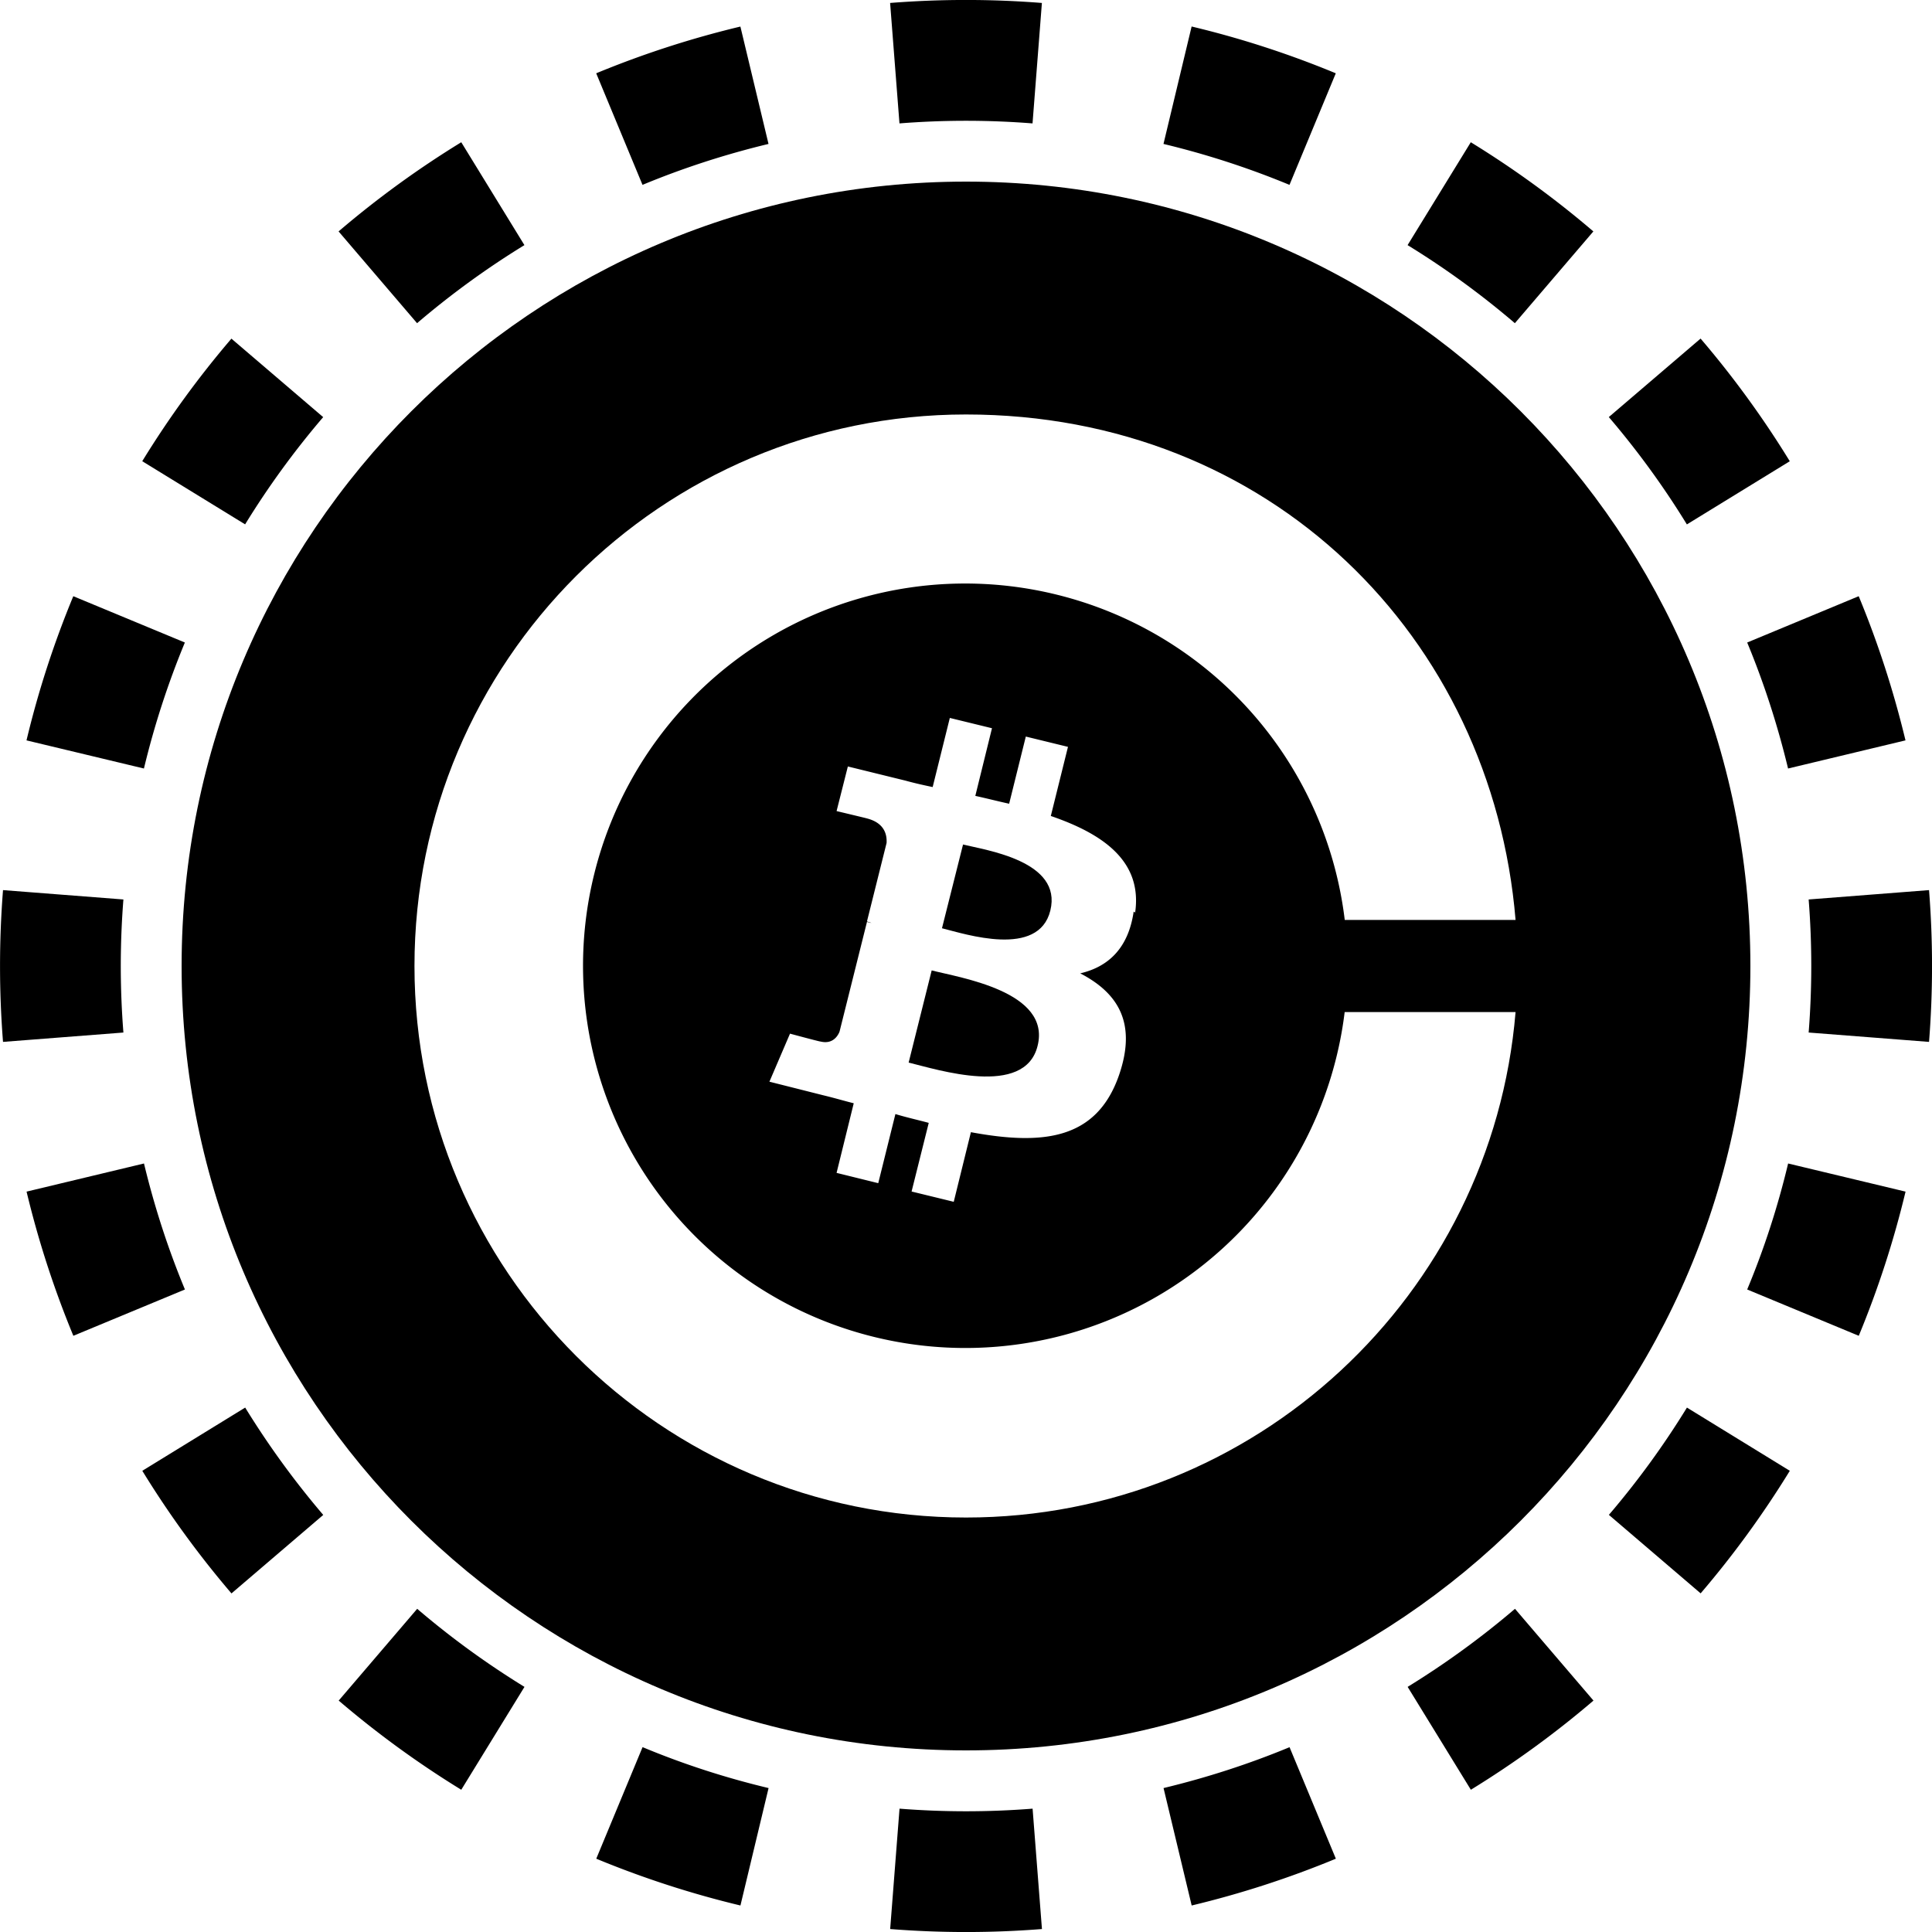 <svg width="32" height="32" fill="none" viewBox="0 0 32 32" xmlns="http://www.w3.org/2000/svg"><path fill="currentColor" fill-rule="evenodd" d="m31.951 17.257-1.994-.155a14 14 0 0 0 0-2.204l1.994-.155a16 16 0 0 1 0 2.514m-.39-4.994-1.945.466q-.26-1.08-.677-2.087l1.847-.767q.478 1.154.775 2.388M29.644 7.64 27.94 8.686a14 14 0 0 0-1.293-1.778l1.52-1.3a16 16 0 0 1 1.477 2.031m-3.253-3.806-1.3 1.52a14 14 0 0 0-1.777-1.293l1.047-1.704q1.076.661 2.03 1.477m-4.266-2.619-.767 1.848a14 14 0 0 0-2.087-.678l.466-1.945c.822.196 1.62.457 2.388.775M17.257.05l-.155 1.994a14 14 0 0 0-2.204 0L14.743.049a16 16 0 0 1 2.514 0m-4.994.39.466 1.945q-1.08.26-2.087.678l-.767-1.848A16 16 0 0 1 12.263.44M7.64 2.356 8.686 4.06a14 14 0 0 0-1.778 1.293l-1.3-1.52A16 16 0 0 1 7.64 2.356M3.833 5.609l1.52 1.3A14 14 0 0 0 4.06 8.685L2.356 7.639q.661-1.076 1.477-2.03M1.214 9.875l1.848.767a14 14 0 0 0-.678 2.087l-1.945-.466c.196-.822.457-1.62.775-2.388M.05 14.743a16 16 0 0 0 0 2.514l1.994-.155a14 14 0 0 1 0-2.204zm.39 4.994 1.945-.466q.26 1.08.678 2.087l-1.848.767a16 16 0 0 1-.775-2.388m1.917 4.624 1.704-1.047q.579.941 1.293 1.778l-1.52 1.3a16 16 0 0 1-1.477-2.031m3.253 3.806 1.3-1.52q.835.714 1.777 1.293l-1.047 1.704a16 16 0 0 1-2.03-1.477m4.266 2.619.767-1.848q1.007.42 2.087.678l-.466 1.945a16 16 0 0 1-2.388-.775m4.868 1.165.155-1.994a14 14 0 0 0 2.204 0l.155 1.994a16 16 0 0 1-2.514 0m4.994-.39-.466-1.945q1.08-.26 2.087-.677l.767 1.847a16 16 0 0 1-2.388.775m4.624-1.917-1.047-1.704q.941-.579 1.778-1.293l1.3 1.52a16 16 0 0 1-2.031 1.477m3.806-3.253-1.52-1.3a14 14 0 0 0 1.293-1.777l1.704 1.047q-.661 1.076-1.477 2.03m2.619-4.266-1.848-.767q.42-1.007.678-2.087l1.945.466a16 16 0 0 1-.775 2.388" clip-rule="evenodd"/><g clip-path="url(#statacbbtc__circleClip)"><g fill="currentColor" style="transform:scale(.812);transform-origin:50% 50%"><path d="m15.94 13.52-.43 1.71c.48.12 1.97.61 2.21-.36.25-1.01-1.3-1.23-1.79-1.35zm-.64 2.57-.47 1.88c.58.14 2.37.72 2.63-.34.28-1.11-1.58-1.39-2.16-1.54"/><path d="M17.87 8.43a7.794 7.794 0 0 0-9.45 5.68 7.794 7.794 0 0 0 5.68 9.45 7.794 7.794 0 0 0 9.45-5.68 7.794 7.794 0 0 0-5.68-9.45m1.55 6.46c-.11.76-.53 1.13-1.09 1.26.77.4 1.16 1.01.79 2.08-.46 1.32-1.56 1.43-3.02 1.16l-.35 1.42-.86-.21.35-1.4c-.22-.06-.45-.11-.68-.18l-.35 1.41-.85-.21.35-1.42c-.2-.05-.4-.11-.61-.16l-1.11-.28.42-.98s.63.17.62.16c.24.06.35-.1.39-.2l.56-2.24s.06.02.09.02c-.03-.01-.07-.02-.09-.03l.4-1.6c.01-.18-.05-.41-.4-.5.01 0-.62-.15-.62-.15l.23-.91 1.18.29c.18.05.36.09.55.13l.35-1.41.86.21-.34 1.38c.23.05.46.11.69.16l.34-1.37.86.21-.35 1.41c1.08.37 1.87.93 1.72 1.97z"/><path d="M16 0C7.16 0 0 7.16 0 16s7.16 16 16 16 16-7.16 16-16S24.84 0 16 0m7.69 16c0 .32-.03.63-.06.94h3.58C26.73 22.71 21.9 27.25 16 27.25 9.79 27.25 4.75 22.21 4.75 16S9.79 4.75 16 4.75s10.73 4.54 11.21 10.31h-3.58c.04.31.06.62.06.94"/></g></g><defs><clipPath id="statacbbtc__circleClip"><circle cx="16" cy="16" r="13"/></clipPath></defs></svg>